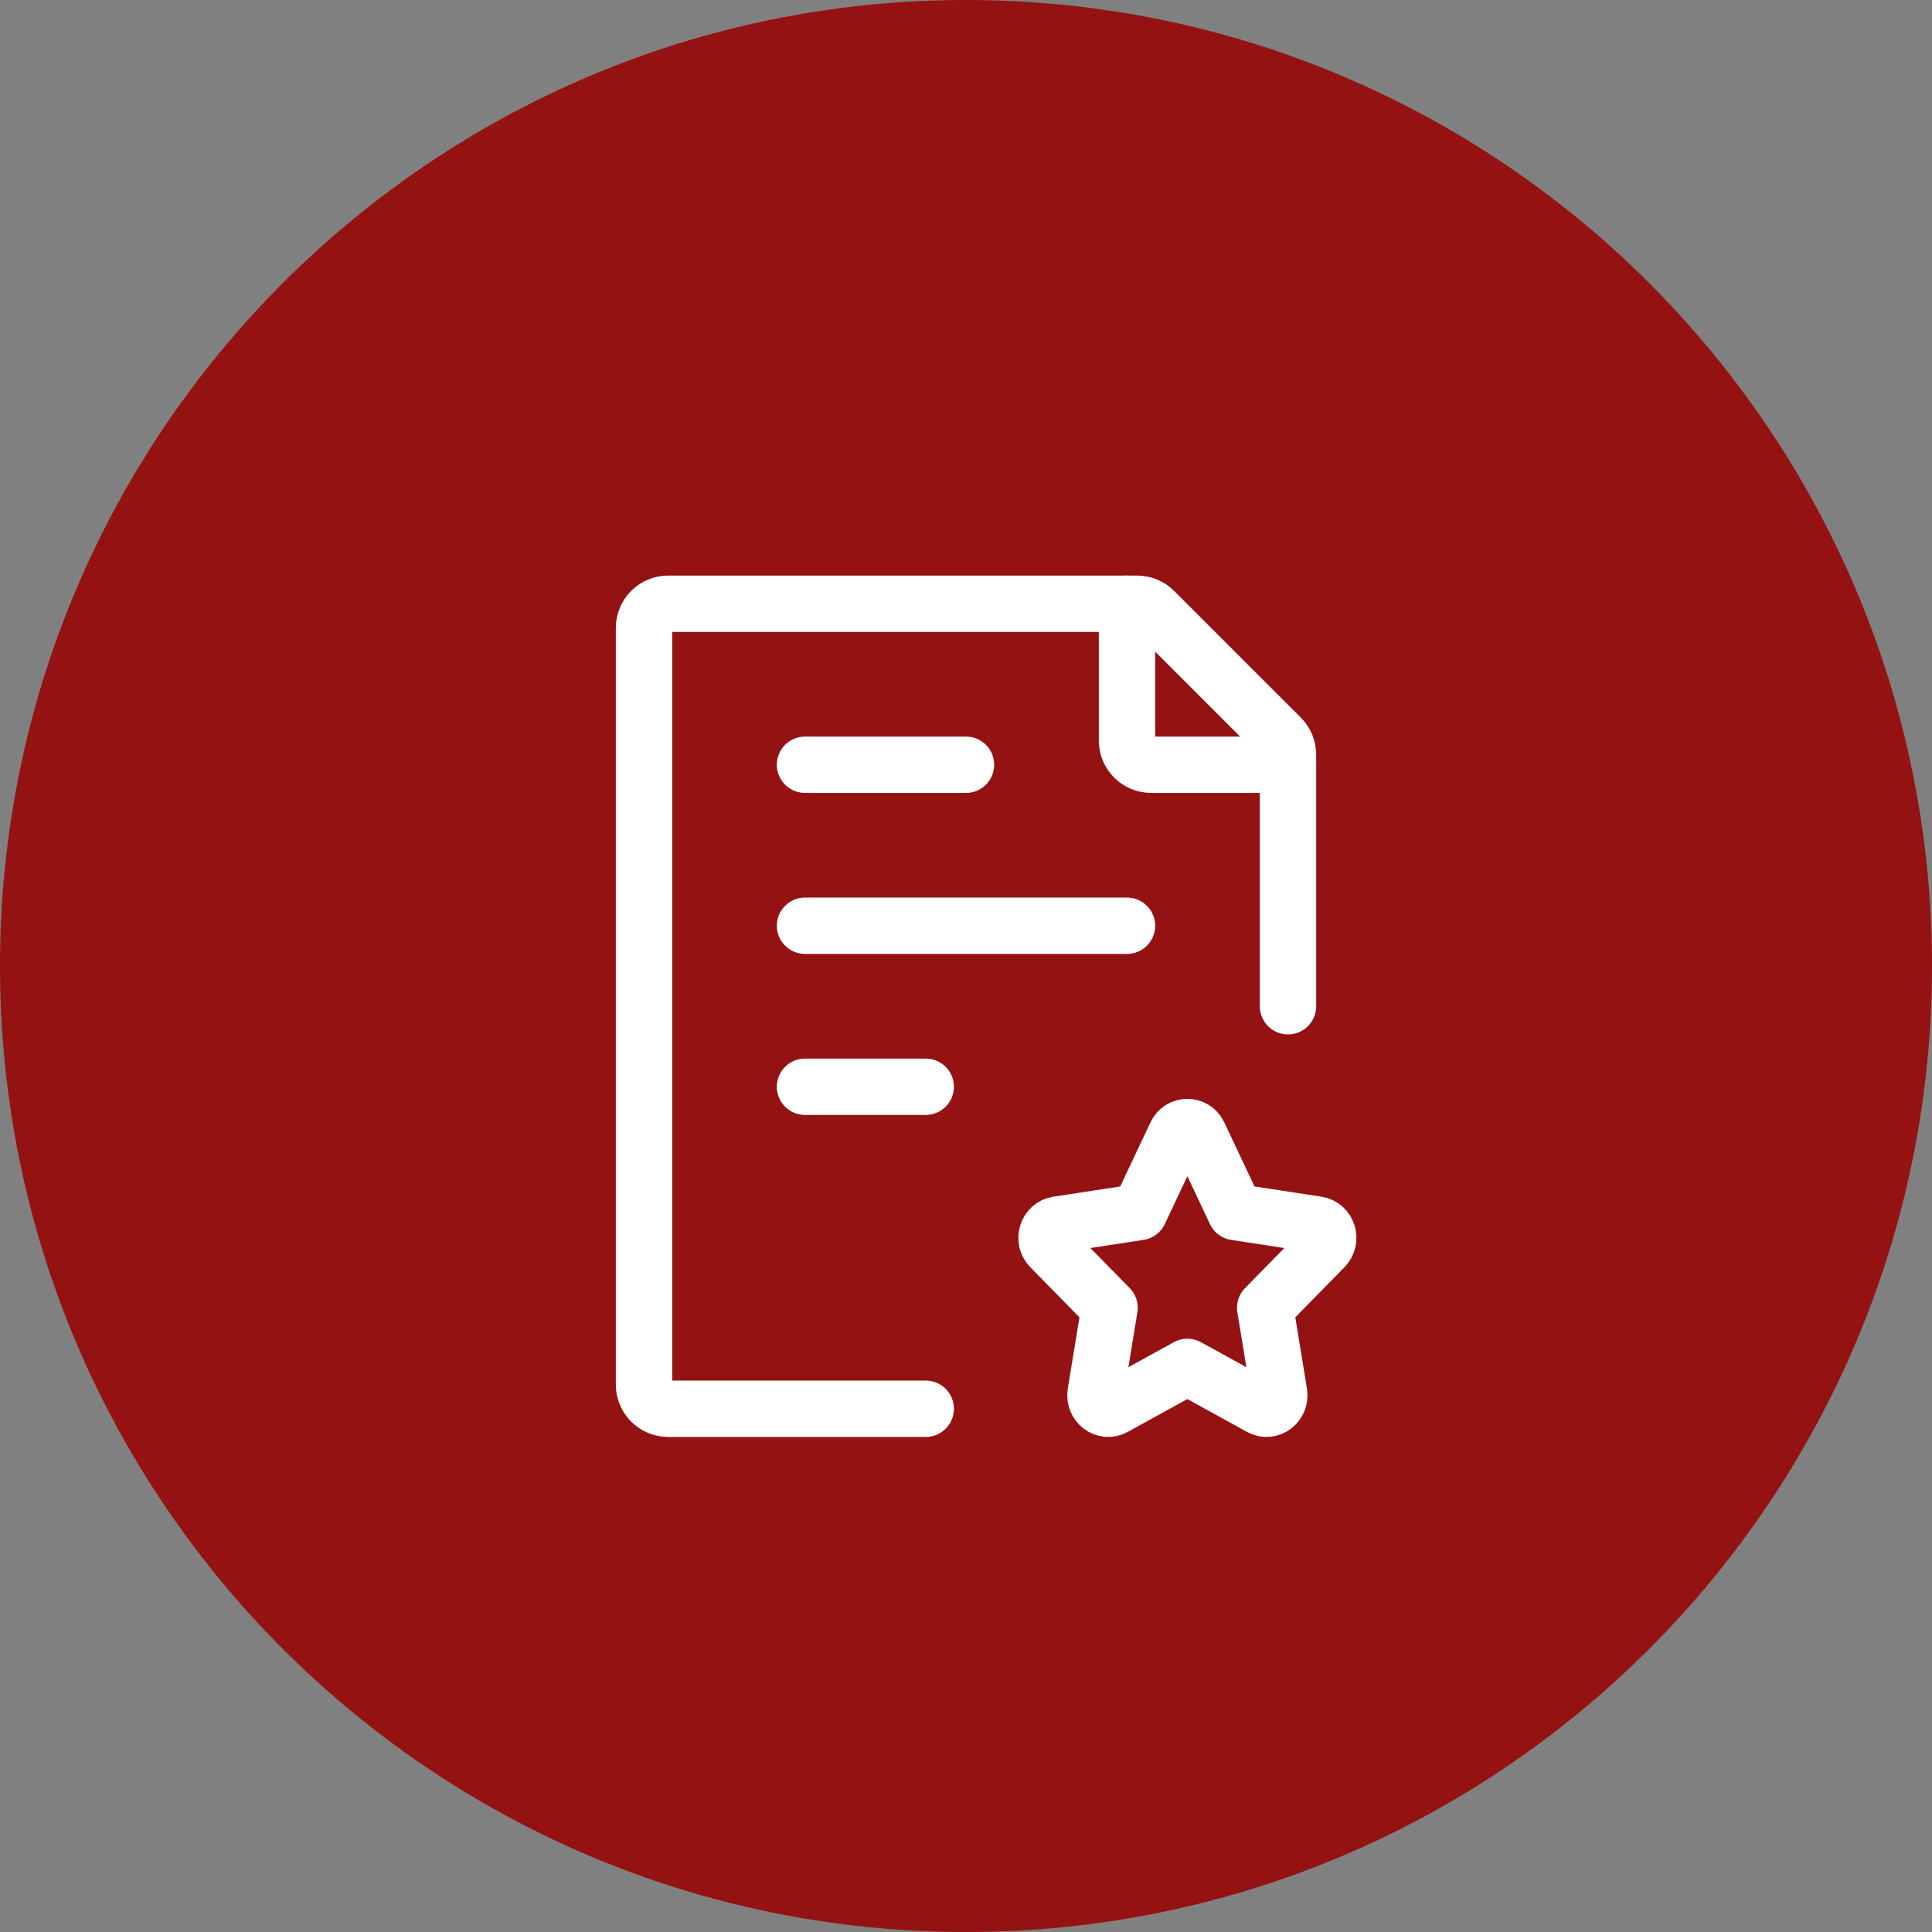 <svg width="48" height="48" viewBox="0 0 48 48" fill="none" xmlns="http://www.w3.org/2000/svg">
<rect x="0" y="0" width="48" height="48" fill="#808080" stroke="none"/>
<path d="M0 24C0 10.745 10.745 0 24 0C37.255 0 48 10.745 48 24C48 37.255 37.255 48 24 48C10.745 48 0 37.255 0 24Z" fill="#951212"/>
<path d="M32 25V18.748C32 18.589 31.937 18.437 31.824 18.324L28.676 15.176C28.563 15.063 28.411 15 28.252 15H16.6C16.269 15 16 15.269 16 15.6V34.4C16 34.731 16.269 35 16.6 35H23" stroke="white" stroke-width="1.4" stroke-linecap="round" stroke-linejoin="round"/>
<path d="M20 23H28M20 19H24M20 27H23" stroke="white" stroke-width="1.4" stroke-linecap="round" stroke-linejoin="round"/>
<path d="M28.306 30.113L29.215 28.186C29.331 27.938 29.669 27.938 29.785 28.186L30.694 30.113L32.727 30.424C32.988 30.464 33.092 30.8 32.904 30.992L31.433 32.492L31.78 34.61C31.824 34.882 31.552 35.09 31.318 34.961L29.5 33.96L27.682 34.961C27.448 35.09 27.176 34.882 27.22 34.61L27.567 32.492L26.096 30.992C25.908 30.8 26.012 30.464 26.273 30.424L28.306 30.113Z" stroke="white" stroke-width="1.4" stroke-linecap="round" stroke-linejoin="round"/>
<path d="M28 15V18.4C28 18.731 28.269 19 28.6 19H32" stroke="white" stroke-width="1.4" stroke-linecap="round" stroke-linejoin="round"/>
</svg>
